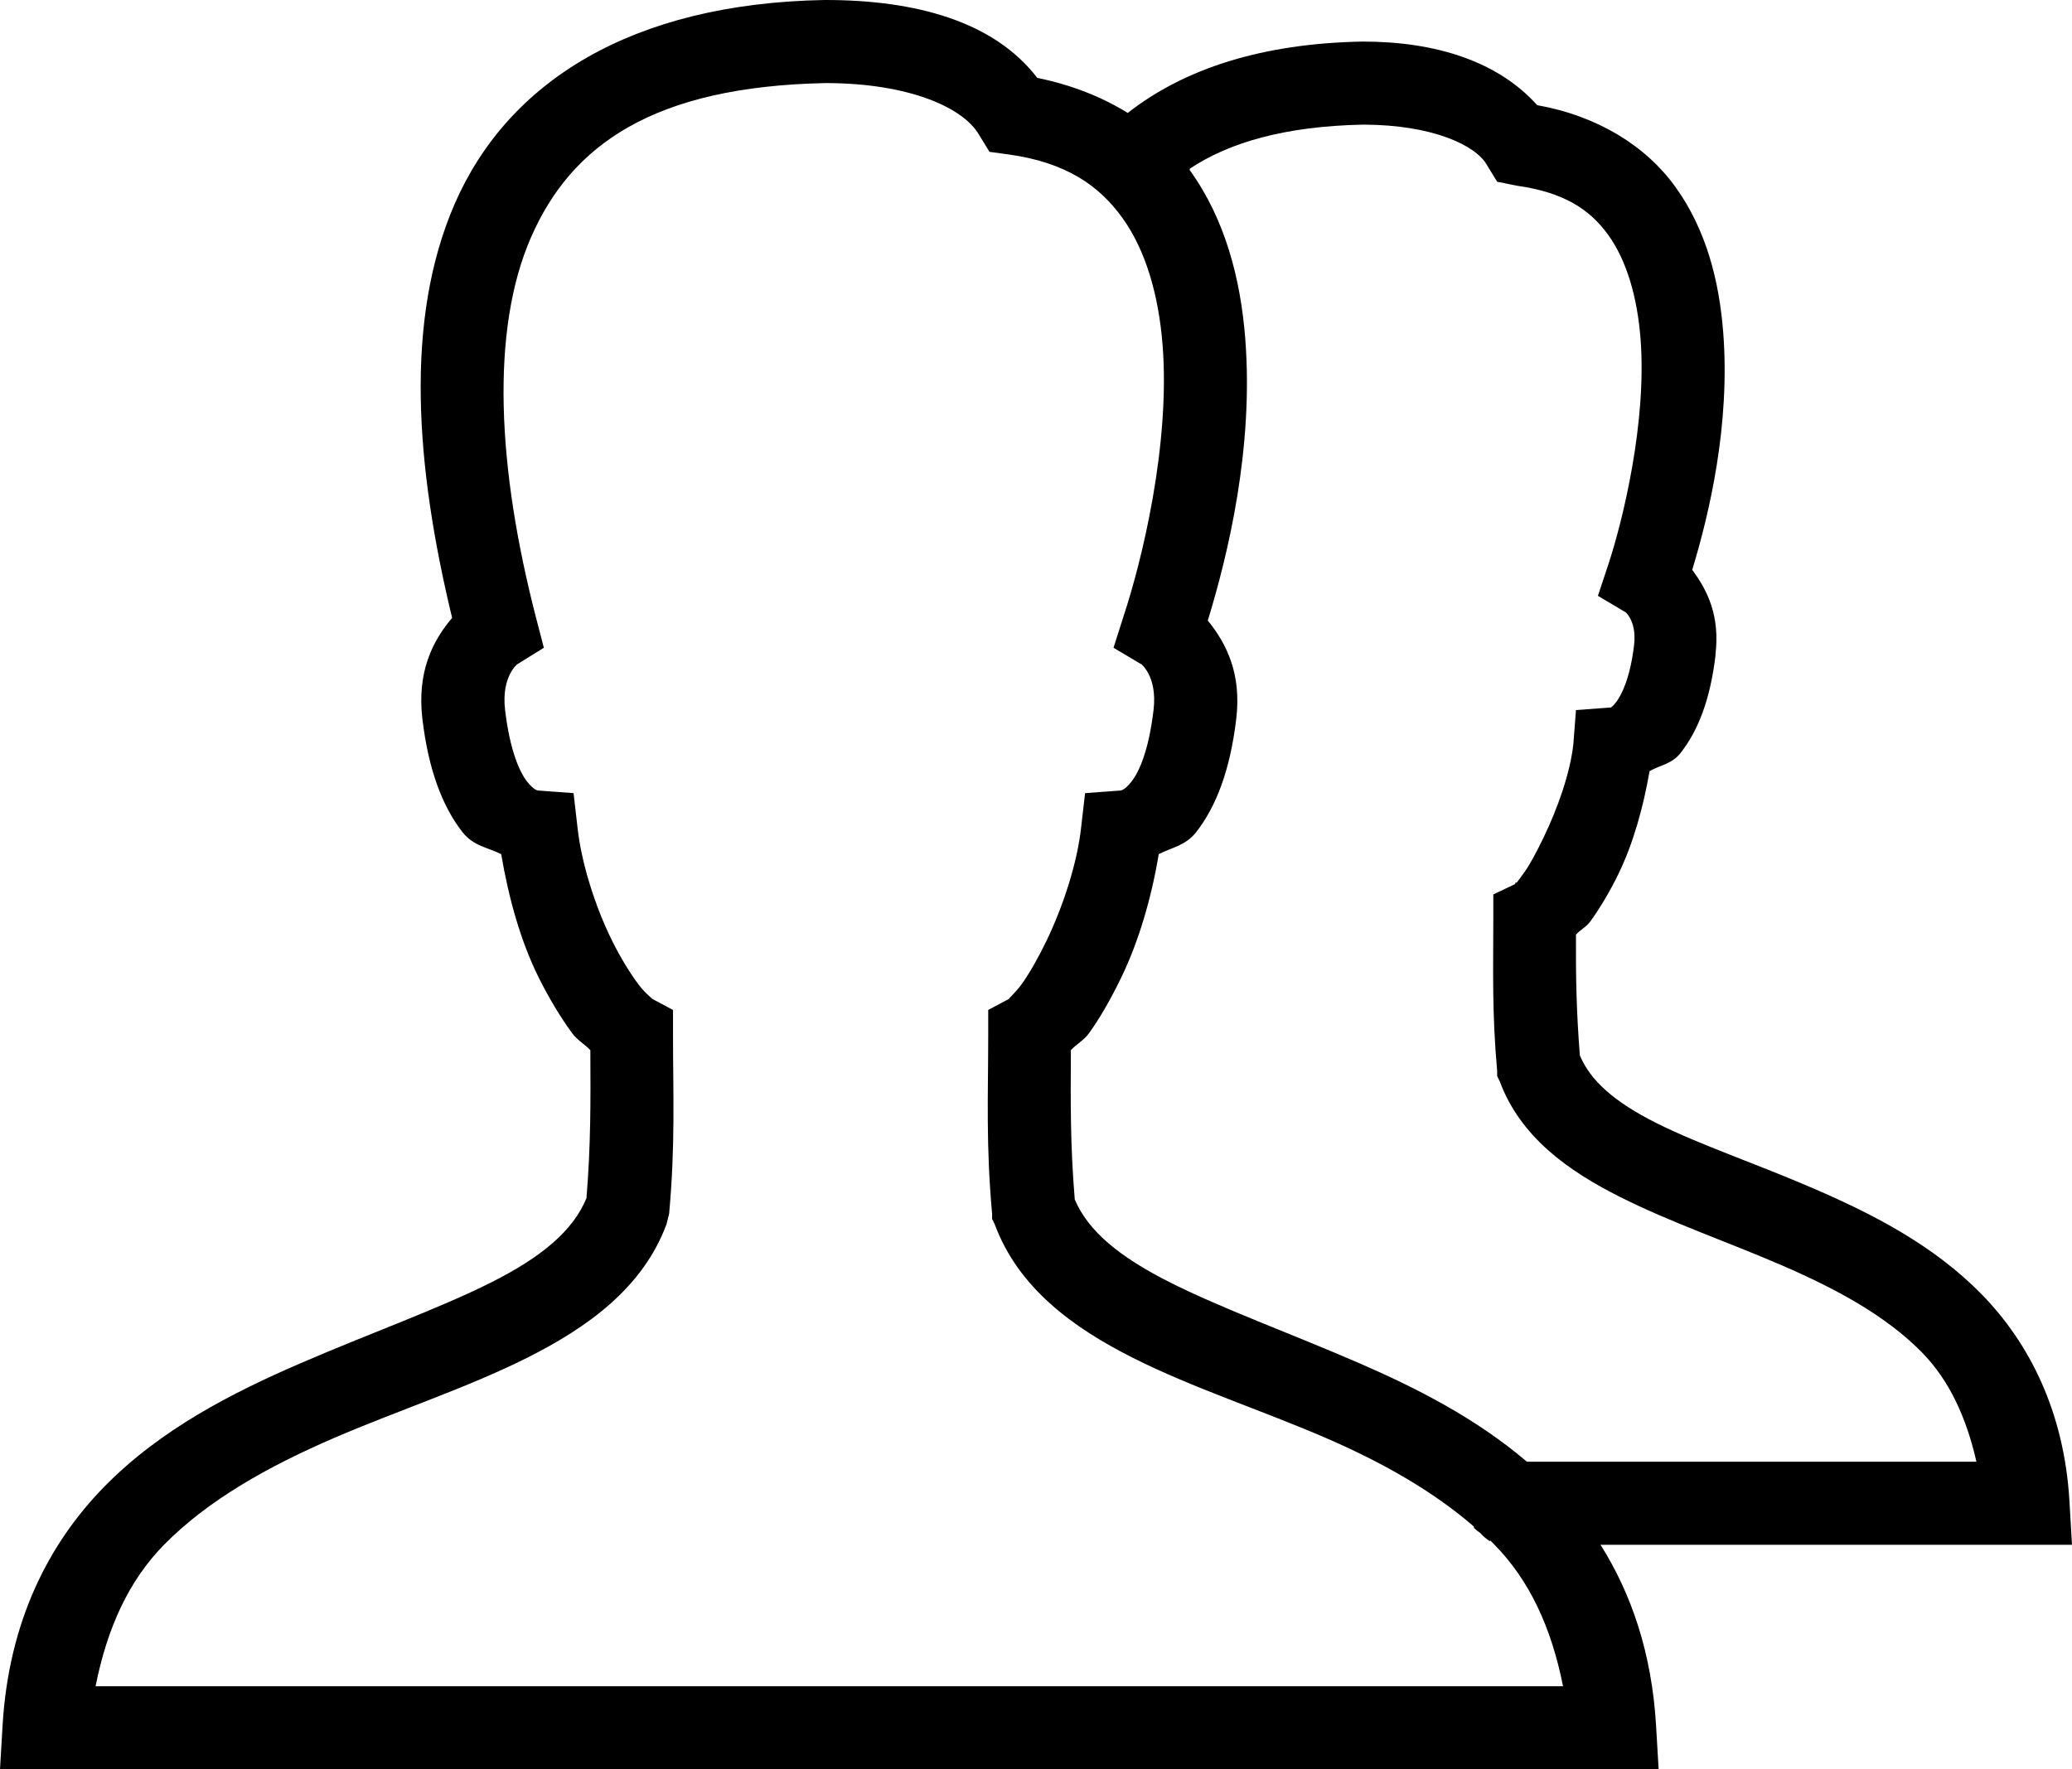 <svg xmlns="http://www.w3.org/2000/svg" width="48" height="41" viewBox="0 0 48 41">
  <g fill="none" fill-rule="evenodd" transform="translate(-1 -5)">
    <rect width="50" height="50"/>
    <path fill="#000000" fill-rule="nonzero" d="M20.092,5 C15.619,5.083 12.762,6.901 11.534,9.723 C10.364,12.41 10.626,15.807 11.474,19.318 C11.017,19.855 10.656,20.578 10.786,21.665 C10.927,22.848 11.252,23.69 11.713,24.282 C11.967,24.607 12.302,24.637 12.611,24.793 C12.781,25.8 13.06,26.81 13.479,27.651 C13.72,28.134 13.99,28.582 14.257,28.944 C14.375,29.105 14.55,29.2 14.676,29.335 C14.682,30.523 14.688,31.512 14.586,32.764 C14.275,33.519 13.549,34.129 12.372,34.72 C11.156,35.33 9.572,35.894 7.973,36.585 C6.373,37.276 4.726,38.118 3.424,39.442 C2.122,40.767 1.203,42.582 1.06,44.977 L1,46 L2.017,46 L38.406,46 L39.424,46 L39.364,44.977 C39.265,43.313 38.795,41.931 38.077,40.796 L47.983,40.796 L49,40.796 L48.94,39.773 C48.818,37.724 48.019,36.128 46.905,34.99 C45.791,33.853 44.394,33.139 43.045,32.554 C41.696,31.969 40.37,31.526 39.364,31.02 C38.393,30.531 37.842,30.039 37.599,29.456 C37.519,28.444 37.503,27.622 37.509,26.658 C37.601,26.552 37.751,26.478 37.838,26.357 C38.066,26.042 38.296,25.658 38.496,25.244 C38.837,24.541 39.068,23.709 39.214,22.868 C39.464,22.727 39.73,22.706 39.933,22.447 C40.345,21.92 40.619,21.206 40.741,20.191 L40.741,20.161 C40.845,19.28 40.563,18.689 40.202,18.205 C40.598,16.902 41.086,14.842 40.92,12.701 C40.828,11.519 40.531,10.33 39.813,9.332 C39.132,8.385 38.016,7.688 36.611,7.437 C35.697,6.419 34.257,5.963 32.571,5.963 C30.248,6.005 28.446,6.584 27.125,7.617 C26.522,7.243 25.82,6.966 25.03,6.805 C24.025,5.494 22.212,5 20.122,5 L20.092,5 Z M20.122,6.925 C20.134,6.925 20.14,6.925 20.152,6.925 C22.08,6.932 23.328,7.501 23.683,8.128 L23.923,8.519 L24.372,8.58 C25.704,8.766 26.467,9.305 27.005,10.054 C27.543,10.802 27.843,11.847 27.933,13.001 C28.112,15.311 27.451,17.999 27.035,19.258 L26.796,20.01 L27.454,20.401 C27.413,20.376 27.819,20.655 27.723,21.454 C27.611,22.399 27.387,22.888 27.214,23.109 C27.042,23.329 26.952,23.319 26.945,23.319 L26.137,23.379 L26.047,24.161 C25.959,24.994 25.625,26.011 25.239,26.809 C25.046,27.207 24.846,27.558 24.671,27.801 C24.495,28.044 24.31,28.18 24.401,28.132 L23.893,28.403 L23.893,28.974 C23.893,30.368 23.837,31.512 23.983,33.125 L23.983,33.246 L24.042,33.366 C24.589,34.843 25.854,35.764 27.244,36.464 C28.635,37.165 30.234,37.679 31.733,38.329 C33.017,38.886 34.191,39.548 35.145,40.375 C35.15,40.379 35.14,40.401 35.145,40.405 C35.19,40.45 35.241,40.49 35.294,40.525 C35.355,40.595 35.426,40.656 35.504,40.706 C35.509,40.711 35.528,40.701 35.534,40.706 C35.563,40.735 35.594,40.766 35.623,40.796 C36.431,41.621 36.94,42.711 37.209,44.075 L3.214,44.075 C3.485,42.712 3.989,41.621 4.8,40.796 C5.821,39.758 7.215,38.98 8.721,38.329 C10.227,37.679 11.814,37.164 13.209,36.464 C14.605,35.764 15.894,34.845 16.441,33.366 L16.471,33.246 L16.501,33.125 C16.647,31.512 16.591,30.368 16.591,28.974 L16.591,28.403 L16.082,28.132 C16.17,28.178 15.964,28.046 15.783,27.801 C15.602,27.557 15.383,27.207 15.185,26.809 C14.787,26.011 14.464,24.986 14.377,24.161 L14.287,23.379 L13.479,23.319 C13.472,23.319 13.382,23.329 13.209,23.109 C13.037,22.888 12.814,22.399 12.701,21.454 C12.606,20.654 13.011,20.376 12.97,20.401 L13.599,20.01 L13.419,19.318 C12.517,15.831 12.361,12.659 13.299,10.505 C14.234,8.357 16.14,7.006 20.122,6.925 Z M32.571,7.888 C32.583,7.888 32.589,7.888 32.601,7.888 C34.195,7.895 35.189,8.37 35.444,8.82 L35.683,9.211 L36.132,9.302 C37.22,9.454 37.826,9.846 38.257,10.445 C38.688,11.043 38.931,11.897 39.005,12.851 C39.153,14.76 38.603,17.038 38.257,18.085 L38.017,18.807 L38.676,19.198 C38.588,19.144 38.929,19.331 38.855,19.95 C38.762,20.727 38.559,21.117 38.436,21.274 C38.314,21.431 38.281,21.397 38.317,21.394 L37.509,21.454 L37.449,22.236 C37.377,22.912 37.079,23.744 36.761,24.402 C36.601,24.731 36.453,25.019 36.312,25.214 C36.227,25.331 36.165,25.419 36.132,25.455 L36.102,25.455 C36.098,25.46 36.102,25.483 36.102,25.485 L35.594,25.726 L35.594,26.297 C35.594,27.467 35.561,28.447 35.683,29.817 L35.683,29.937 L35.743,30.057 C36.224,31.355 37.341,32.138 38.526,32.734 C39.712,33.331 41.041,33.784 42.297,34.329 C43.552,34.873 44.695,35.493 45.529,36.344 C46.156,36.985 46.551,37.841 46.786,38.871 L36.372,38.871 C35.195,37.868 33.83,37.17 32.481,36.585 C30.888,35.894 29.323,35.329 28.112,34.72 C26.95,34.135 26.215,33.54 25.898,32.795 C25.793,31.526 25.801,30.533 25.808,29.335 C25.932,29.199 26.111,29.105 26.227,28.944 C26.489,28.581 26.741,28.134 26.975,27.651 C27.383,26.808 27.677,25.797 27.843,24.793 C28.144,24.637 28.463,24.599 28.711,24.282 C29.173,23.69 29.497,22.848 29.638,21.665 C29.765,20.612 29.415,19.917 28.98,19.379 C29.448,17.852 30.045,15.384 29.848,12.851 C29.74,11.469 29.387,10.088 28.561,8.941 C28.557,8.934 28.566,8.917 28.561,8.91 C29.464,8.309 30.746,7.926 32.571,7.888 Z"/>
  </g>
</svg>
